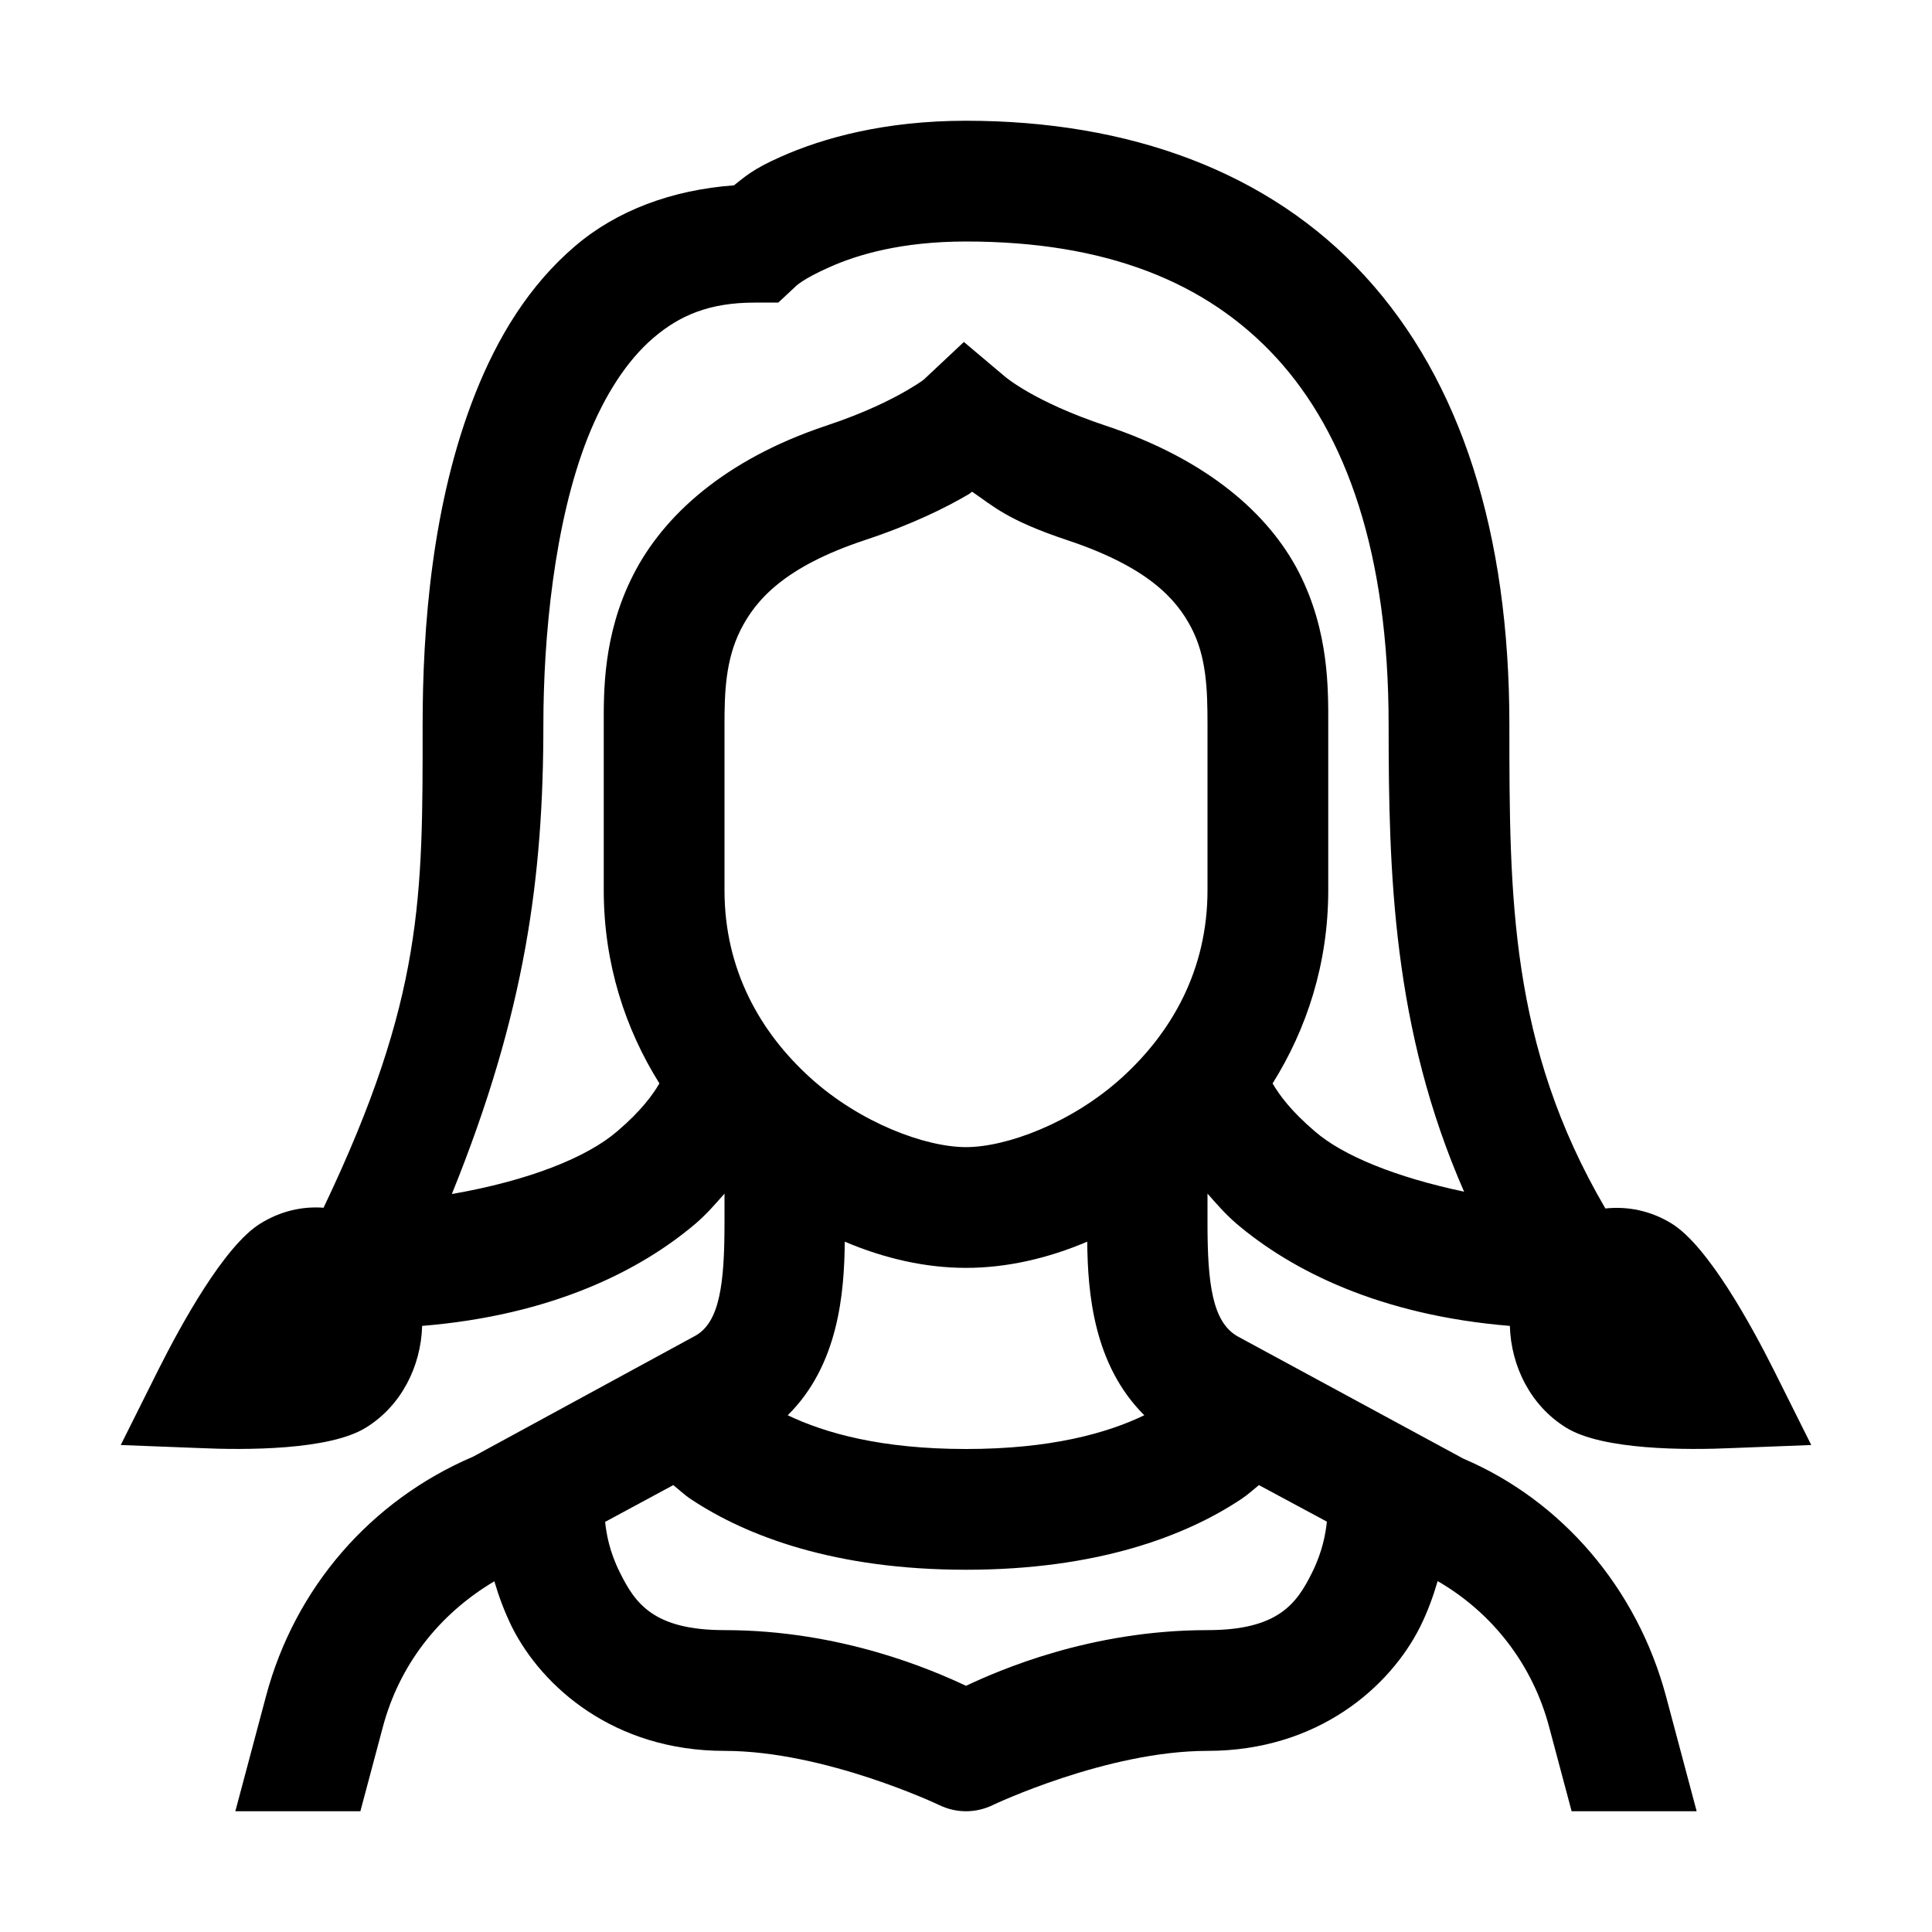 <?xml version="1.0" encoding="UTF-8"?>
<svg xmlns="http://www.w3.org/2000/svg" xmlns:xlink="http://www.w3.org/1999/xlink" viewBox="0 0 32 32" version="1.1">
<g>
<path d="M 16 2 C 14.652 2 13.633 2.285 12.938 2.594 C 12.457 2.805 12.328 2.938 12.156 3.07 C 11.129 3.145 10.211 3.488 9.523 4.078 C 8.754 4.734 8.238 5.598 7.875 6.512 C 7.148 8.34 7 10.43 7 12 C 7 14.848 7.02 16.523 5.359 20.004 C 5.008 19.977 4.645 20.059 4.312 20.266 C 3.711 20.637 2.996 21.945 2.621 22.691 L 2 23.934 L 3.293 23.984 C 4.07 24.02 5.461 24.02 6.062 23.645 C 6.645 23.285 6.973 22.633 6.992 21.961 C 9.141 21.785 10.605 21.047 11.527 20.262 C 11.715 20.098 11.855 19.934 12 19.77 L 12 20.262 C 12 21.266 11.918 21.895 11.523 22.121 L 7.84 24.125 C 6.137 24.852 4.883 26.301 4.406 28.094 L 3.898 30 L 5.969 30 L 6.34 28.609 C 6.609 27.594 7.254 26.746 8.188 26.191 C 8.258 26.43 8.352 26.688 8.48 26.949 C 8.977 27.938 10.168 29 12 29 C 13.668 29 15.551 29.895 15.551 29.895 C 15.836 30.035 16.164 30.035 16.449 29.895 C 16.449 29.895 18.332 29 20 29 C 21.832 29 23.023 27.938 23.52 26.949 C 23.652 26.684 23.742 26.426 23.812 26.188 C 24.723 26.715 25.387 27.574 25.66 28.609 L 26.031 30 L 28.102 30 L 27.594 28.094 C 27.113 26.301 25.863 24.852 24.238 24.16 L 20.496 22.133 C 20.082 21.895 20 21.266 20 20.262 L 20 19.77 C 20.145 19.934 20.285 20.098 20.473 20.262 C 21.395 21.047 22.859 21.785 25.008 21.961 C 25.027 22.633 25.355 23.285 25.938 23.645 C 26.539 24.02 27.93 24.02 28.707 23.984 L 30 23.934 L 29.379 22.691 C 29.004 21.945 28.289 20.637 27.688 20.266 C 27.34 20.051 26.957 19.977 26.59 20.016 C 25.004 17.305 25 14.848 25 12 C 25 8.832 24.199 6.309 22.609 4.574 C 21.023 2.84 18.699 2 16 2 Z M 16 4 C 18.301 4 19.977 4.66 21.141 5.926 C 22.301 7.191 23 9.168 23 12 C 23 14.453 23.066 17.039 24.25 19.738 C 23.125 19.5 22.246 19.145 21.777 18.738 C 21.379 18.398 21.191 18.137 21.078 17.945 C 21.641 17.047 22 15.965 22 14.746 L 22 12 C 22 11.426 22.016 10.465 21.516 9.484 C 21.016 8.508 19.992 7.609 18.316 7.051 C 17.117 6.652 16.641 6.234 16.641 6.234 L 15.965 5.664 L 15.316 6.273 C 15.316 6.273 15.289 6.309 15.031 6.461 C 14.777 6.609 14.344 6.832 13.684 7.051 C 12 7.613 10.98 8.547 10.484 9.531 C 9.984 10.516 10 11.473 10 12 L 10 14.746 C 10 15.965 10.359 17.047 10.922 17.945 C 10.809 18.137 10.621 18.398 10.223 18.738 C 9.719 19.172 8.758 19.555 7.484 19.777 C 8.707 16.758 9 14.512 9 12 C 9 10.57 9.176 8.664 9.734 7.25 C 10.016 6.543 10.383 5.973 10.82 5.598 C 11.258 5.223 11.75 5.012 12.5 5.012 L 12.891 5.012 L 13.18 4.742 C 13.18 4.742 13.293 4.621 13.746 4.422 C 14.199 4.219 14.93 4 16 4 Z M 16.102 8.145 C 16.453 8.383 16.676 8.613 17.684 8.949 C 19.008 9.391 19.484 9.918 19.734 10.402 C 19.984 10.883 20 11.426 20 12 L 20 14.746 C 20 16.066 19.406 17.102 18.578 17.852 C 17.75 18.602 16.668 19 16 19 C 15.332 19 14.25 18.602 13.422 17.852 C 12.594 17.102 12 16.066 12 14.746 L 12 12 C 12 11.473 12.016 10.934 12.266 10.434 C 12.52 9.93 13 9.387 14.316 8.949 C 15.105 8.688 15.672 8.406 16.055 8.18 C 16.082 8.16 16.074 8.16 16.102 8.145 Z M 13.992 20.566 C 14.656 20.848 15.336 21 16 21 C 16.664 21 17.344 20.848 18.008 20.566 C 18.016 21.406 18.109 22.602 18.953 23.441 C 18.336 23.738 17.406 24 16 24 C 14.598 24 13.668 23.738 13.047 23.441 C 13.891 22.609 13.984 21.41 13.992 20.566 Z M 11.152 24.598 C 11.25 24.676 11.332 24.758 11.445 24.832 C 12.367 25.445 13.832 26 16 26 C 18.168 26 19.633 25.445 20.555 24.832 C 20.668 24.758 20.754 24.676 20.852 24.598 L 21.977 25.203 C 21.957 25.398 21.906 25.699 21.73 26.051 C 21.477 26.562 21.168 27 20 27 C 18.055 27 16.543 27.668 16 27.922 C 15.457 27.668 13.945 27 12 27 C 10.832 27 10.523 26.562 10.27 26.051 C 10.094 25.703 10.043 25.402 10.023 25.207 Z "></path>
</g>
</svg>
